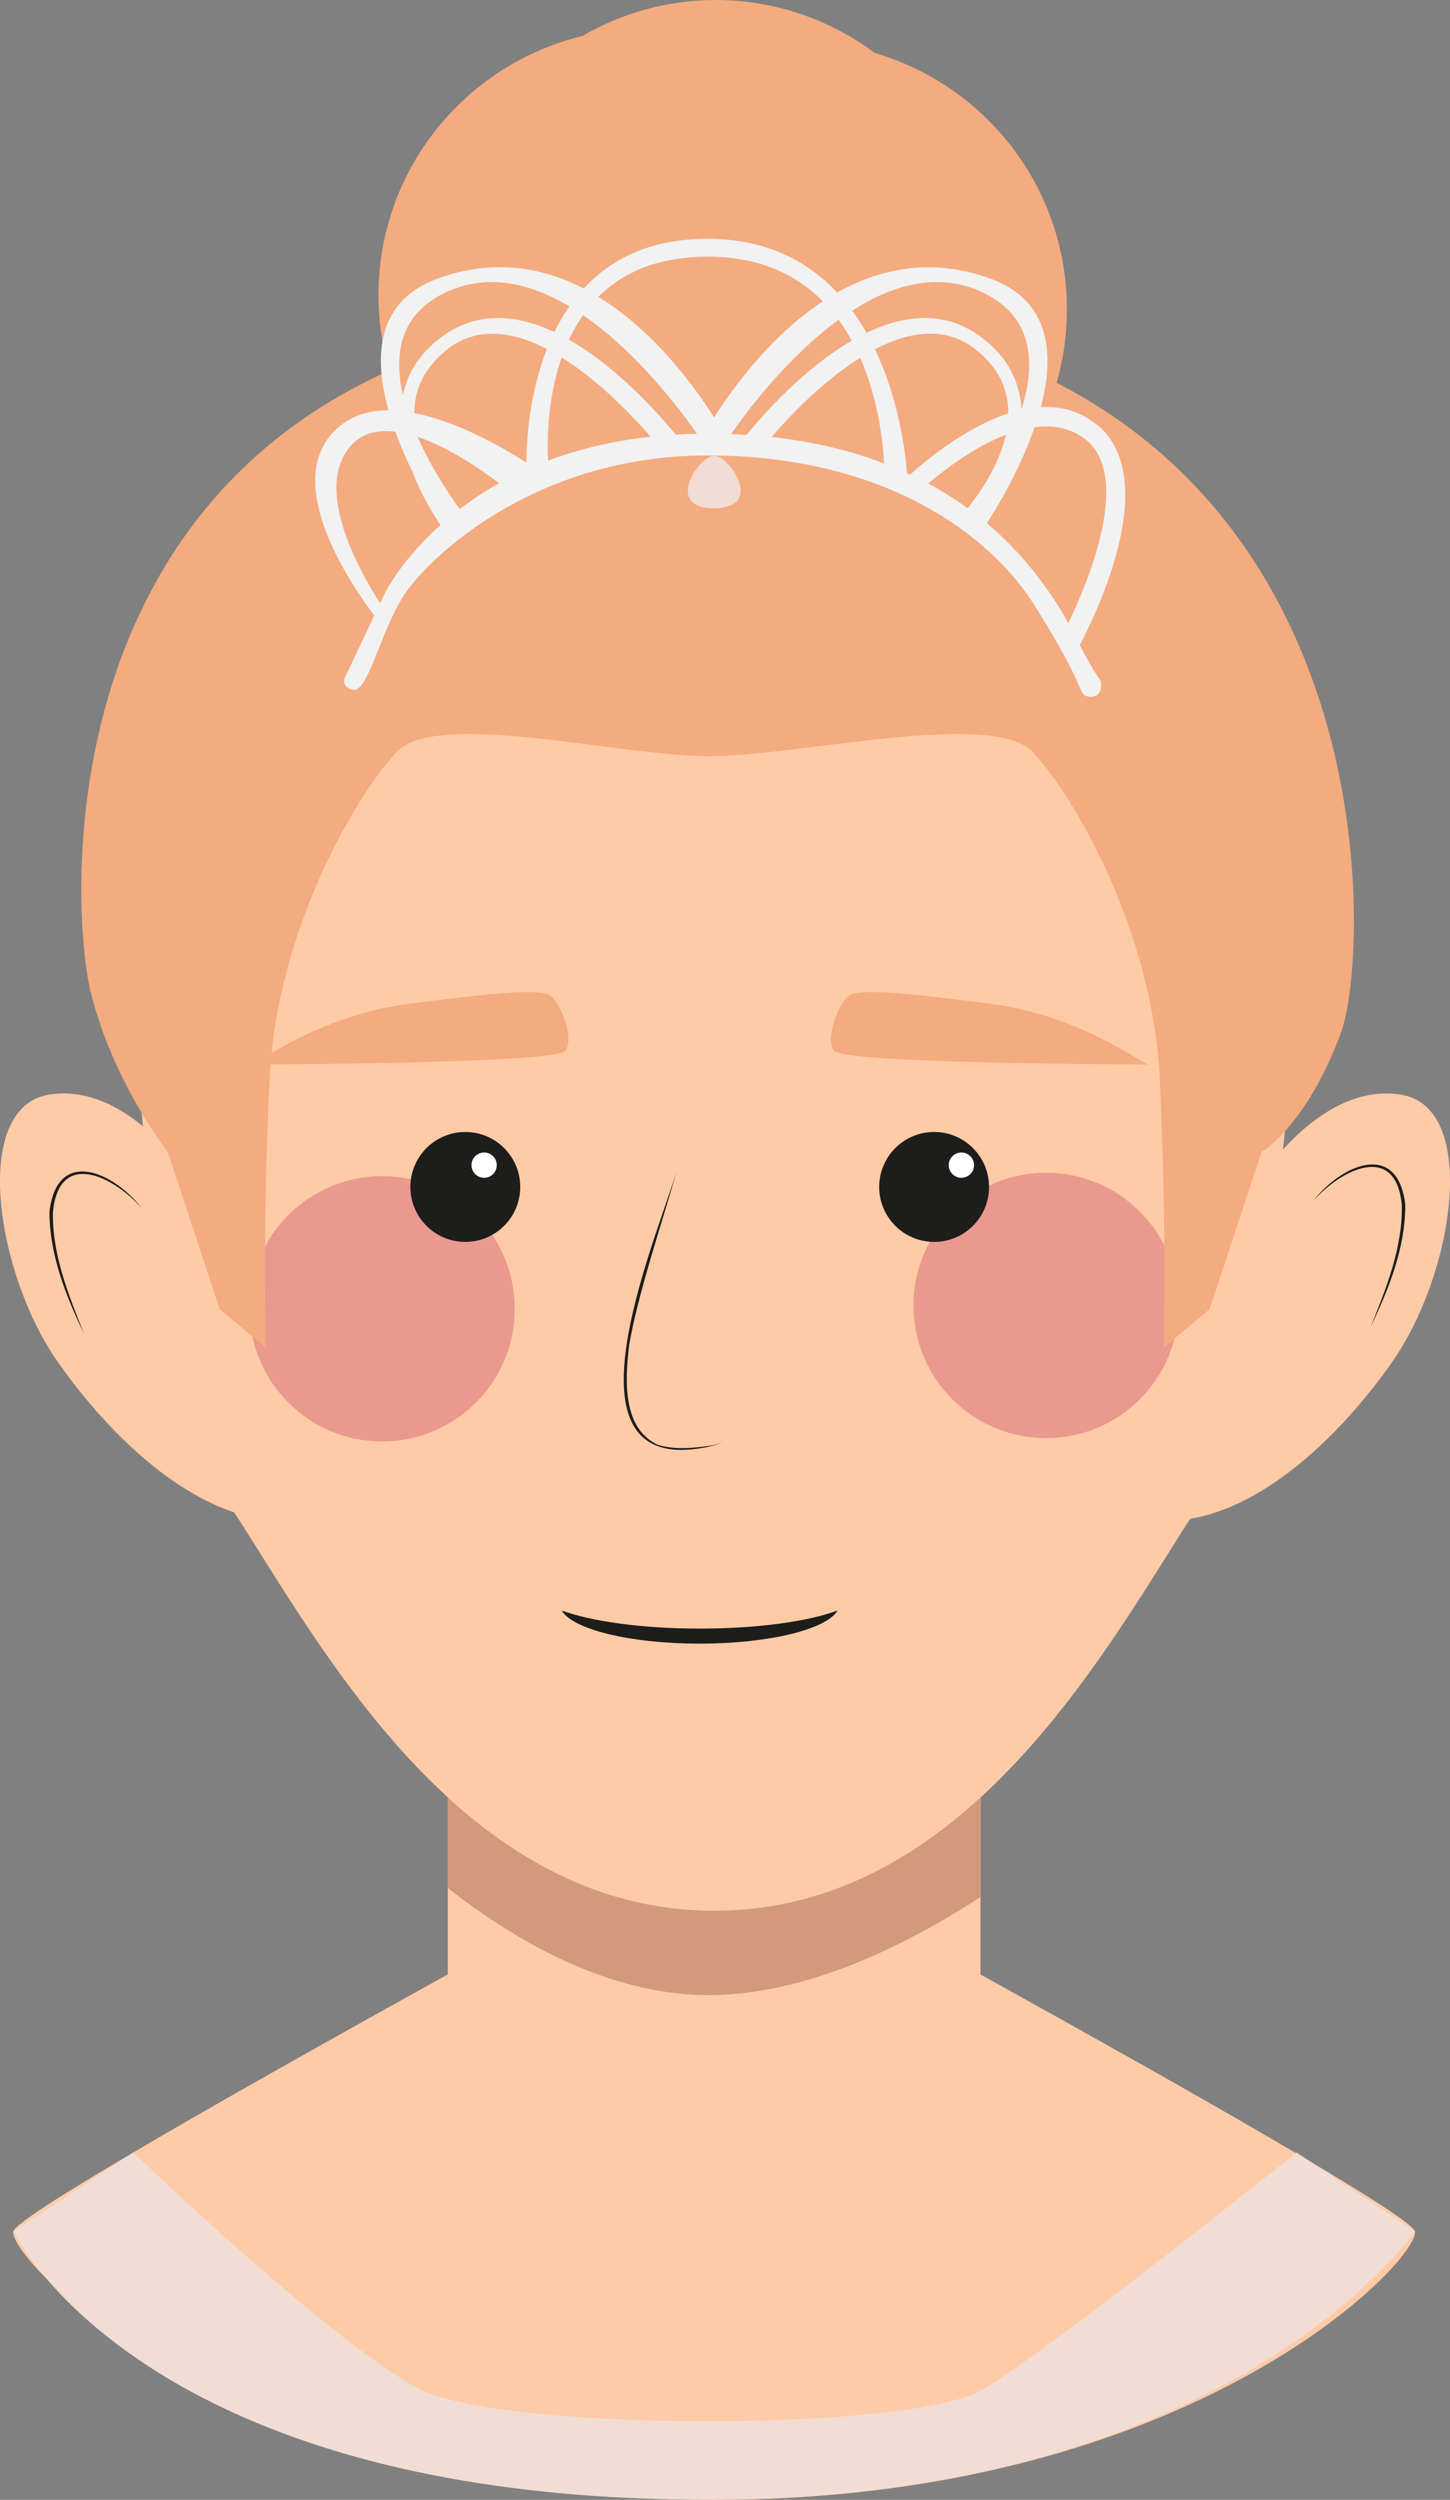 <?xml version="1.0" encoding="UTF-8"?>
<svg id="Calque_2" data-name="Calque 2" xmlns="http://www.w3.org/2000/svg" xmlns:xlink="http://www.w3.org/1999/xlink" viewBox="0 0 103.21 177.84">
  <rect x="0" y="0" width="103.21" height="177.84" fill="#808080" stroke="none"/>
  <defs>
    <style>
      .cls-1 {
        fill: #f1ddd4;
      }

      .cls-2 {
        fill: #ea998e;
      }

      .cls-3 {
        fill: #d3997b;
      }

      .cls-4 {
        fill: #f4ab7f;
      }

      .cls-5 {
        fill: #fff;
      }

      .cls-6 {
        fill: #ffcba7;
      }

      .cls-7 {
        fill: #f2f2f2;
      }

      .cls-8 {
        fill: #1d1d1b;
      }

      .cls-9 {
        clip-path: url(#clippath);
      }
    </style>
    <clipPath id="clippath">
      <rect class="cls-6" x="31.87" y="119.65" width="37.92" height="30.3"/>
    </clipPath>
  </defs>
  <g id="Assets">
    <g id="Sugar_plum_fairy" data-name="Sugar plum fairy">
      <path class="cls-6" d="M50.83,130.08S1.39,156.83.95,158.74c-.44,1.9,15.66,19.1,49.88,19.1s50.32-17.2,49.88-19.1c-.44-1.9-49.88-28.66-49.88-28.66Z"/>
      <g>
        <rect class="cls-6" x="31.87" y="119.65" width="37.92" height="30.3"/>
        <g class="cls-9">
          <path class="cls-3" d="M22.78,125.4h58.9s-15.89,16.24-30.85,16.53c-14.96.29-28.05-16.53-28.05-16.53Z"/>
        </g>
      </g>
      <path class="cls-6" d="M13.39,83.69s-4.28-6.7-9.88-5.82c-5.6.88-3.84,12.74.66,19.1,4.5,6.37,10.65,11.42,16.25,11.2,5.6-.22-7.03-24.48-7.03-24.48Z"/>
      <path class="cls-6" d="M89.82,83.69s4.28-6.7,9.88-5.82c5.6.88,3.84,12.74-.66,19.1-4.5,6.37-10.65,11.42-16.25,11.2-5.6-.22,7.03-24.48,7.03-24.48Z"/>
      <path class="cls-6" d="M9.48,68.79c.97-21.65,19.04-38.95,41.36-38.95s40.39,17.3,41.36,38.95l-.09,4.39c-.62,8.54-2.47,27.22-7.2,34.56-6.23,9.65-16.19,28.19-34.07,28.19s-27.84-18.53-34.07-28.19c-4.74-7.35-6.59-26.05-7.2-34.58l-.09-4.38Z"/>
      <circle class="cls-2" cx="27.2" cy="93.11" r="9.44"/>
      <circle class="cls-2" cx="74.46" cy="92.87" r="9.44"/>
      <circle class="cls-8" cx="33.12" cy="84.44" r="3.91"/>
      <circle class="cls-8" cx="66.49" cy="84.44" r="3.91"/>
      <path class="cls-8" d="M10.1,85.97c-1.97-2.27-5.9-4.25-6.33.25-.07,3,1.11,5.91,2.21,8.66-1.3-2.71-2.46-5.62-2.46-8.67.54-4.66,4.6-2.83,6.58-.24h0Z"/>
      <path class="cls-8" d="M93.45,85.47c1.98-2.59,6.03-4.42,6.58.24,0,3.06-1.16,5.96-2.46,8.67,1.11-2.75,2.28-5.66,2.21-8.66-.43-4.5-4.36-2.52-6.33-.25h0Z"/>
      <path class="cls-8" d="M48.15,83.38c-1.03,3.64-2.75,8.67-3.37,12.33-.28,2.38-.52,5.87,2.03,7.07,1.24.39,2.65.23,3.93.04.24-.07.55-.11.68-.36-.12.25-.43.31-.67.39-11.49,2.74-4.2-14.26-2.6-19.48h0Z"/>
      <circle class="cls-5" cx="34.46" cy="82.89" r=".9"/>
      <circle class="cls-5" cx="68.43" cy="82.89" r=".9"/>
      <path class="cls-4" d="M40.24,74.75c.65-.79-.26-3.34-1.09-3.94-.91-.67-7.32.28-9.74.56-3.51.4-6.87,1.67-9.92,3.44l-1.59.92s21.58-.04,22.34-.97Z"/>
      <path class="cls-4" d="M59.37,74.75c-.65-.79.26-3.34,1.09-3.94.91-.67,7.32.28,9.74.56,3.51.4,6.87,1.67,9.92,3.44l1.59.92s-21.58-.04-22.34-.97Z"/>
      <path class="cls-8" d="M49.8,115.86c-4.13,0-7.74-.52-9.82-1.29.77,1.34,4.85,2.36,9.82,2.36s9.06-1.03,9.82-2.36c-2.08.78-5.69,1.29-9.82,1.29Z"/>
      <path class="cls-4" d="M51.24,22.01h0c-.12,0-.24,0-.37,0-.12,0-.24,0-.37,0h0C2.29,22.39,4.86,64.01,6.44,70.5s5.5,11.45,5.5,11.45l3.71,11.2,3.27,2.73s-.25-8.51.27-19.15c.52-10.64,6.19-20.21,9.05-23.24,2.86-3.03,15.85.31,22.22.31s20.18-3.34,23.04-.31c2.86,3.03,8.53,12.61,9.05,23.24.52,10.64.27,19.15.27,19.15l3.27-2.73,3.71-11.2s3.16-1.8,5.64-8.45c2.34-6.26,4.01-51.11-44.21-51.49Z"/>
      <path class="cls-4" d="M62.27,3.77c-3.17-2.36-7.08-3.77-11.33-3.77-3.46,0-6.69.94-9.49,2.56-8.32,2.02-14.51,9.5-14.51,18.44,0,10.49,8.51,19,19,19,1.33,0,2.62-.14,3.87-.4,2.2.89,4.61,1.4,7.13,1.4,10.49,0,19-8.51,19-19,0-8.64-5.78-15.92-13.67-18.23Z"/>
      <path class="cls-1" d="M9.48,153.13s14.47,13.87,20.47,16.87,35,3,40,0,22.34-16.87,22.34-16.87l8.43,5.6s-12.99,18.96-49.88,19.1c-40.89.16-49.88-19.1-49.88-19.1l8.53-5.6Z"/>
      <g>
        <path class="cls-7" d="M78.07,30.22c-1.21-1-2.58-1.33-3.98-1.26.98-3.72.71-7.56-3.57-9.13-4.17-1.53-7.86-.74-10.93.98-2.09-2.22-5.04-3.82-9.21-3.82s-6.91,1.47-8.83,3.53c-2.96-1.52-6.47-2.14-10.4-.7-4.38,1.6-4.56,5.57-3.5,9.37-1.4,0-2.69.38-3.71,1.34-4.01,3.74,1.09,11.13,2.7,13.25-.78,1.64-1.84,3.93-2.06,4.36-.31.63.31.94.63.94,1,0,1.89-4.09,3.46-6.61,1.57-2.52,9.13-10.07,21.71-10.07s20.14,5.66,23.28,10.7c3.15,5.03,3.15,5.98,3.46,6.29s1.26.31,1.26-.63c0-.64,0,.11-1.52-2.88,1.36-2.58,5.79-11.91,1.21-15.69ZM31.81,24.87c2.15-1.7,4.72-1.28,7.12-.04-1.28,3.25-1.46,6.61-1.46,8.08-1.83-1.17-4.98-2.95-7.98-3.52,0-1.58.62-3.16,2.33-4.52ZM32.72,36.21c-.68-.93-2-2.88-3-5.13,2.31.77,4.67,2.43,5.8,3.3-1.04.58-1.97,1.2-2.79,1.83ZM39.98,25.43c2.8,1.74,5.24,4.38,6.33,5.64-2.79.31-5.21.91-7.3,1.7-.06-1.17-.1-4.29.97-7.34ZM40.5,24.16c.28-.6.61-1.18,1-1.74,3.91,2.68,7.03,6.88,8.11,8.44-.51,0-1.01.03-1.51.06-1.28-1.55-4.2-4.82-7.61-6.76ZM61.23,25.46c1.28,2.93,1.62,5.97,1.7,7.51-2.26-.87-4.91-1.54-8.01-1.88,1.07-1.25,3.5-3.88,6.3-5.63ZM53.13,30.94c-.36-.02-.72-.04-1.09-.06,1.03-1.49,3.95-5.43,7.65-8.13.35.48.66.97.94,1.48-3.37,1.96-6.24,5.18-7.5,6.71ZM64.56,33.65c-.13-1.62-.61-5.31-2.28-8.8,2.41-1.26,4.99-1.7,7.16.01,1.73,1.36,2.34,2.96,2.33,4.55-3.02.99-5.81,3.29-6.98,4.35-.08-.04-.16-.07-.24-.11ZM71.6,30.93c-.48,2.14-1.82,4.1-2.72,5.23-.84-.61-1.76-1.2-2.81-1.76,1.01-.86,3.17-2.56,5.52-3.47ZM69.89,20.78c3.72,1.72,3.83,5.12,2.82,8.34-.11-1.87-.91-3.71-2.94-5.19-2.58-1.88-5.45-1.52-8.09-.25-.31-.54-.65-1.07-1.02-1.58,2.85-1.83,6.08-2.78,9.24-1.32ZM50.38,18.26c3.72,0,6.35,1.31,8.19,3.18-3.68,2.42-6.35,6.07-7.74,8.26-1.44-2.28-4.3-6.17-8.24-8.58,1.69-1.69,4.17-2.86,7.78-2.86ZM31.78,20.78c2.97-1.38,6.02-.61,8.75,1.02-.41.58-.76,1.19-1.07,1.82-2.61-1.22-5.42-1.54-7.97.31-1.66,1.21-2.5,2.66-2.81,4.17-.67-2.9-.23-5.78,3.09-7.32ZM27.41,42.17c-.07.14-.19.4-.35.74-1.19-1.82-4.82-7.93-2.16-11.12.82-.98,1.98-1.24,3.24-1.08.37,1.03.81,2.01,1.24,2.91.61,1.57,1.41,2.91,1.97,3.73-2.65,2.37-3.8,4.55-3.94,4.82ZM70.25,37.23c.71-1.11,2.36-3.83,3.39-6.84,1.23-.16,2.43.02,3.48.76,3.61,2.58.25,10.43-1.08,13.19-.42-.77-.81-1.42-1.12-1.86-.65-.91-2.05-3.05-4.67-5.25Z"/>
        <path class="cls-1" d="M50.84,32.42c1.11,0,3.61,3.72,0,3.74s-1.11-3.74,0-3.74Z"/>
      </g>
    </g>
  </g>
</svg>